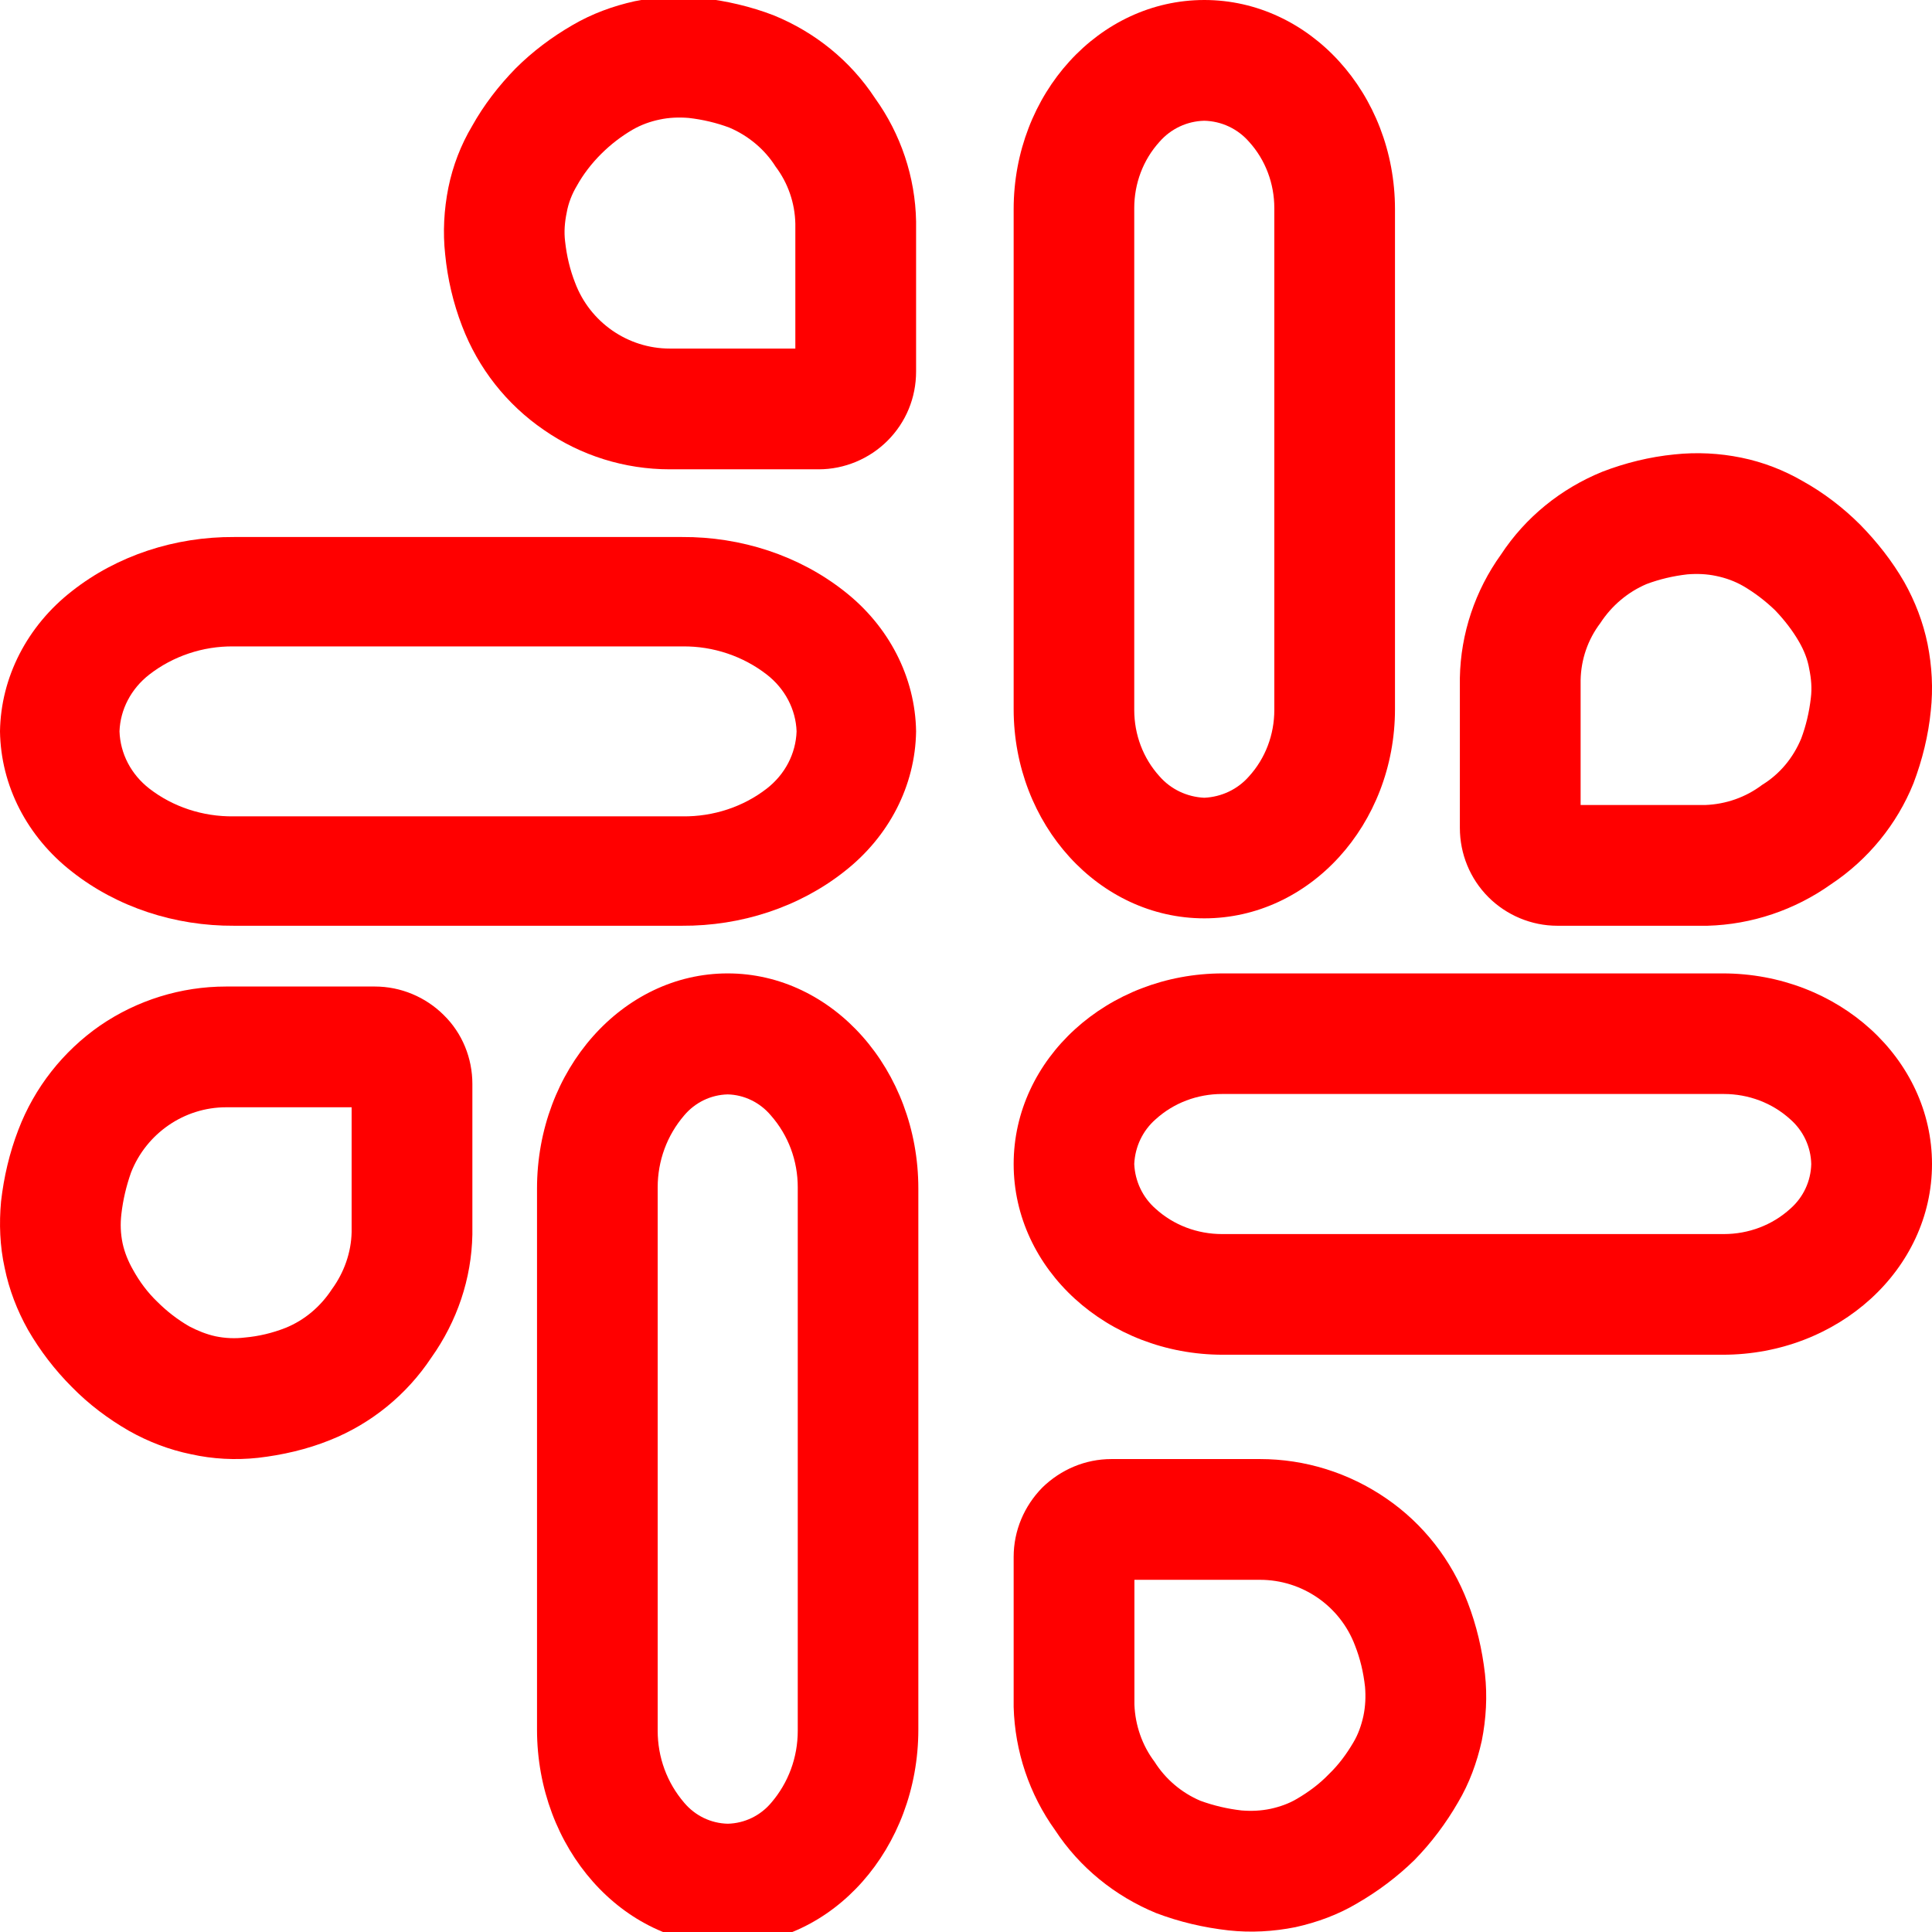 <?xml version="1.0" encoding="UTF-8" standalone="no"?><!-- Generator: Gravit.io --><svg xmlns="http://www.w3.org/2000/svg" xmlns:xlink="http://www.w3.org/1999/xlink" style="isolation:isolate" viewBox="0 0 48 48" width="48pt" height="48pt"><linearGradient id="_lgradient_0" x1="0" y1="0.5" x2="1" y2="0.5" gradientTransform="matrix(22.816,0,0,24.132,0,24.184)" gradientUnits="userSpaceOnUse"><stop offset="0%" stop-opacity="1" style="stop-color:rgb(255,0,0)"/><stop offset="47.917%" stop-opacity="1" style="stop-color:rgb(255,0,0)"/><stop offset="97.917%" stop-opacity="1" style="stop-color:rgb(255,0,0)"/></linearGradient><path d=" M 8.736 27.51 L 8.736 30.61 C 8.726 31.12 8.546 31.62 8.246 32.03 C 7.966 32.46 7.566 32.8 7.096 32.99 C 6.766 33.12 6.426 33.2 6.086 33.23 C 5.846 33.26 5.596 33.25 5.356 33.2 C 5.126 33.15 4.906 33.06 4.696 32.95 C 4.406 32.78 4.146 32.58 3.906 32.34 C 3.666 32.11 3.466 31.84 3.306 31.55 C 3.186 31.34 3.096 31.12 3.046 30.89 C 2.996 30.65 2.986 30.41 3.016 30.16 C 3.056 29.81 3.136 29.47 3.256 29.13 C 3.636 28.16 4.576 27.51 5.616 27.51 L 8.736 27.51 L 8.736 27.51 Z  M 8.196 35.78 C 7.626 36.01 7.016 36.15 6.406 36.22 C 5.846 36.28 5.286 36.25 4.746 36.13 C 4.206 36.02 3.686 35.82 3.206 35.55 C 2.686 35.25 2.206 34.89 1.786 34.46 C 1.366 34.04 0.996 33.56 0.696 33.04 C 0.426 32.56 0.226 32.04 0.116 31.5 C -0.004 30.96 -0.024 30.4 0.026 29.85 C 0.096 29.24 0.236 28.64 0.456 28.07 C 0.856 27.02 1.566 26.12 2.486 25.48 C 3.406 24.85 4.496 24.51 5.616 24.51 L 9.316 24.51 C 9.956 24.51 10.576 24.77 11.026 25.22 C 11.486 25.67 11.736 26.29 11.736 26.93 L 11.736 30.63 C 11.736 30.64 11.736 30.65 11.736 30.67 C 11.716 31.77 11.356 32.83 10.716 33.73 C 10.106 34.65 9.226 35.37 8.196 35.78 L 8.196 35.78 Z  M 18.08 27.19 C 18.49 27.2 18.88 27.39 19.15 27.71 C 19.59 28.21 19.82 28.84 19.82 29.5 C 19.82 29.51 19.82 29.52 19.82 29.53 L 19.82 42.97 C 19.82 42.98 19.82 42.99 19.82 43 C 19.82 43.66 19.59 44.29 19.16 44.79 C 18.89 45.11 18.5 45.3 18.08 45.31 C 17.66 45.3 17.27 45.11 17 44.79 C 16.57 44.29 16.34 43.66 16.34 43 C 16.34 42.99 16.34 42.98 16.34 42.97 L 16.34 29.53 C 16.34 29.52 16.34 29.51 16.34 29.5 C 16.34 28.84 16.57 28.21 17 27.71 C 17.27 27.39 17.66 27.2 18.08 27.19 L 18.08 27.19 Z  M 18.079 24.184 L 18.079 24.184 C 20.693 24.184 22.816 26.58 22.816 29.53 L 22.816 42.97 C 22.816 45.92 20.693 48.316 18.079 48.316 L 18.079 48.316 C 15.465 48.316 13.342 45.92 13.342 42.97 L 13.342 29.53 C 13.342 26.58 15.465 24.184 18.079 24.184 L 18.079 24.184 Z " fill-rule="evenodd" fill="url(#_lgradient_0)"/><linearGradient id="_lgradient_1" x1="0.031" y1="0.109" x2="0.958" y2="0.975" gradientTransform="matrix(22.816,0,0,23,25.184,0)" gradientUnits="userSpaceOnUse"><stop offset="0%" stop-opacity="1" style="stop-color:rgb(255,0,0)"/><stop offset="97.917%" stop-opacity="1" style="stop-color:rgb(255,0,0)"/></linearGradient><path d=" M 39.27 20 L 39.27 16.9 C 39.28 16.38 39.45 15.89 39.76 15.48 C 40.04 15.05 40.44 14.71 40.91 14.51 C 41.23 14.39 41.57 14.31 41.92 14.27 C 42.16 14.25 42.41 14.26 42.64 14.31 C 42.88 14.36 43.1 14.44 43.31 14.56 C 43.6 14.73 43.86 14.93 44.1 15.16 C 44.33 15.4 44.54 15.67 44.7 15.95 C 44.82 16.16 44.91 16.38 44.95 16.62 C 45 16.86 45.02 17.1 44.99 17.34 C 44.95 17.69 44.87 18.03 44.75 18.35 C 44.55 18.83 44.22 19.23 43.78 19.5 C 43.37 19.81 42.88 19.98 42.37 20 L 39.27 20 L 39.27 20 Z  M 39.81 11.72 C 40.38 11.5 40.99 11.35 41.6 11.29 C 42.16 11.23 42.72 11.26 43.26 11.37 C 43.8 11.48 44.32 11.68 44.8 11.96 C 45.32 12.25 45.8 12.62 46.22 13.04 C 46.64 13.47 47.01 13.94 47.31 14.46 C 47.58 14.94 47.78 15.46 47.89 16 C 48 16.55 48.03 17.11 47.97 17.66 C 47.91 18.27 47.76 18.88 47.54 19.46 C 47.13 20.48 46.41 21.36 45.49 21.97 C 44.59 22.61 43.52 22.97 42.42 23 C 42.41 23 42.4 23 42.39 23 L 38.69 23 C 38.05 23 37.43 22.74 36.98 22.29 C 36.52 21.83 36.27 21.21 36.27 20.57 L 36.27 16.88 C 36.27 16.86 36.27 16.85 36.27 16.84 C 36.29 15.74 36.65 14.67 37.29 13.78 C 37.9 12.85 38.78 12.14 39.81 11.72 L 39.81 11.72 Z  M 29.92 3 C 30.35 3.01 30.75 3.2 31.03 3.52 C 31.44 3.97 31.66 4.56 31.66 5.17 C 31.66 5.18 31.66 5.19 31.66 5.2 L 31.66 17.62 C 31.66 17.63 31.66 17.63 31.66 17.64 C 31.66 18.25 31.44 18.84 31.03 19.29 C 30.75 19.61 30.35 19.8 29.92 19.82 C 29.49 19.8 29.09 19.61 28.81 19.29 C 28.4 18.84 28.18 18.25 28.18 17.64 C 28.18 17.63 28.18 17.63 28.18 17.62 L 28.18 5.2 C 28.18 5.19 28.18 5.18 28.18 5.17 C 28.18 4.56 28.4 3.97 28.81 3.52 C 29.09 3.2 29.49 3.01 29.92 3 L 29.92 3 Z  M 29.921 0 L 29.921 0 C 32.535 0 34.658 2.329 34.658 5.198 L 34.658 17.618 C 34.658 20.487 32.535 22.816 29.921 22.816 L 29.921 22.816 C 27.307 22.816 25.184 20.487 25.184 17.618 L 25.184 5.198 C 25.184 2.329 27.307 0 29.921 0 L 29.921 0 Z " fill-rule="evenodd" fill="url(#_lgradient_1)"/><linearGradient id="_lgradient_2" x1="0" y1="0.5" x2="1" y2="0.5" gradientTransform="matrix(22.816,0,0,23.806,25.184,24.184)" gradientUnits="userSpaceOnUse"><stop offset="0%" stop-opacity="1" style="stop-color:rgb(255,0,0)"/><stop offset="98.261%" stop-opacity="1" style="stop-color:rgb(255,0,0)"/></linearGradient><path d=" M 28.18 28.92 C 28.2 28.49 28.39 28.09 28.71 27.81 C 29.16 27.4 29.75 27.18 30.36 27.18 C 30.37 27.18 30.37 27.18 30.38 27.18 L 30.38 27.18 L 42.8 27.18 C 42.81 27.18 42.82 27.18 42.83 27.18 C 43.44 27.18 44.03 27.4 44.48 27.81 C 44.8 28.09 44.99 28.49 45 28.92 C 44.99 29.35 44.8 29.75 44.48 30.03 C 44.03 30.44 43.44 30.66 42.83 30.66 C 42.82 30.66 42.81 30.66 42.8 30.66 L 30.38 30.66 C 30.37 30.66 30.37 30.66 30.36 30.66 C 29.75 30.66 29.16 30.44 28.71 30.03 C 28.39 29.75 28.2 29.35 28.18 28.92 L 28.18 28.92 Z  M 28.18 28.92 L 28.18 28.92 Z  M 28.18 28.92 L 28.18 28.95 C 28.18 28.94 28.18 28.93 28.18 28.92 L 28.18 28.92 Z  M 25.184 28.921 L 25.184 28.921 C 25.184 26.307 27.513 24.184 30.382 24.184 L 42.802 24.184 C 45.671 24.184 48 26.307 48 28.921 L 48 28.921 C 48 31.535 45.671 33.658 42.802 33.658 L 30.382 33.658 C 27.513 33.658 25.184 31.535 25.184 28.921 L 25.184 28.921 Z  M 28.184 39.25 L 31.304 39.25 C 32.354 39.25 33.294 39.9 33.664 40.88 C 33.794 41.21 33.874 41.55 33.914 41.91 C 33.934 42.15 33.924 42.39 33.874 42.63 C 33.824 42.86 33.744 43.09 33.624 43.29 C 33.454 43.58 33.254 43.85 33.014 44.08 C 32.784 44.32 32.514 44.52 32.224 44.69 C 32.024 44.81 31.794 44.89 31.564 44.94 C 31.324 44.99 31.084 45 30.844 44.98 C 30.494 44.94 30.154 44.86 29.824 44.74 C 29.354 44.54 28.954 44.2 28.684 43.77 C 28.374 43.36 28.204 42.86 28.184 42.35 L 28.184 39.25 L 28.184 39.25 Z  M 27.614 36.25 L 31.304 36.25 C 32.424 36.25 33.514 36.59 34.444 37.23 C 35.364 37.86 36.064 38.76 36.464 39.81 C 36.684 40.38 36.824 40.98 36.894 41.59 C 36.954 42.14 36.924 42.7 36.814 43.25 C 36.694 43.79 36.504 44.31 36.224 44.78 C 35.924 45.3 35.564 45.78 35.144 46.21 C 34.714 46.63 34.234 46.99 33.714 47.29 C 33.244 47.57 32.724 47.76 32.184 47.88 C 31.634 47.99 31.074 48.02 30.524 47.96 C 29.904 47.89 29.304 47.75 28.724 47.53 C 27.704 47.11 26.824 46.4 26.214 45.47 C 25.574 44.58 25.214 43.51 25.184 42.41 C 25.184 42.4 25.184 42.38 25.184 42.37 L 25.184 38.68 C 25.184 38.03 25.444 37.42 25.894 36.96 C 26.354 36.51 26.964 36.25 27.614 36.25 L 27.614 36.25 Z " fill-rule="evenodd" fill="url(#_lgradient_2)"/><linearGradient id="_lgradient_3" x1="0.048" y1="0.979" x2="0.912" y2="0.095" gradientTransform="matrix(22.76,0,0,23.08,0,-0.08)" gradientUnits="userSpaceOnUse"><stop offset="0%" stop-opacity="1" style="stop-color:rgb(255,0,0)"/><stop offset="98.261%" stop-opacity="1" style="stop-color:rgb(255,0,0)"/></linearGradient><path d=" M 19.76 8.66 L 16.64 8.66 C 15.6 8.66 14.66 8.01 14.29 7.03 C 14.16 6.7 14.08 6.36 14.04 6 C 14.01 5.76 14.03 5.52 14.08 5.28 C 14.12 5.05 14.21 4.82 14.33 4.62 C 14.49 4.33 14.7 4.06 14.93 3.83 C 15.17 3.59 15.43 3.39 15.72 3.22 C 15.93 3.1 16.15 3.02 16.39 2.97 C 16.62 2.92 16.87 2.91 17.11 2.93 C 17.46 2.97 17.8 3.05 18.12 3.17 C 18.59 3.37 19 3.71 19.27 4.14 C 19.58 4.55 19.75 5.05 19.76 5.56 L 19.76 8.66 L 19.76 8.66 Z  M 20.34 11.66 L 16.64 11.66 C 15.52 11.66 14.43 11.32 13.51 10.68 C 12.59 10.05 11.88 9.15 11.48 8.1 C 11.26 7.53 11.12 6.93 11.06 6.32 C 11 5.77 11.03 5.21 11.14 4.66 C 11.25 4.12 11.45 3.6 11.73 3.13 C 12.02 2.61 12.39 2.13 12.81 1.7 C 13.23 1.28 13.71 0.92 14.23 0.62 C 14.71 0.34 15.23 0.15 15.77 0.03 C 16.32 -0.08 16.88 -0.11 17.43 -0.05 C 18.04 0.02 18.65 0.16 19.22 0.38 C 20.25 0.8 21.13 1.51 21.74 2.44 C 22.38 3.33 22.74 4.4 22.76 5.5 C 22.76 5.51 22.76 5.53 22.76 5.54 L 22.76 9.23 C 22.76 9.88 22.51 10.49 22.05 10.95 C 21.6 11.4 20.98 11.66 20.34 11.66 L 20.34 11.66 Z  M 2.969 18.171 C 2.988 17.627 3.256 17.111 3.711 16.758 C 4.295 16.305 5.037 16.051 5.799 16.06 C 5.799 16.06 5.809 16.06 5.819 16.06 L 16.941 16.06 C 16.951 16.06 16.961 16.06 16.961 16.06 C 17.723 16.051 18.465 16.305 19.049 16.758 C 19.504 17.111 19.772 17.627 19.791 18.171 C 19.772 18.724 19.504 19.24 19.049 19.593 C 18.465 20.046 17.723 20.291 16.961 20.282 C 16.961 20.282 16.951 20.282 16.941 20.282 L 5.819 20.282 C 5.809 20.282 5.799 20.282 5.799 20.282 C 5.037 20.291 4.295 20.046 3.711 19.593 C 3.256 19.24 2.988 18.724 2.969 18.171 L 2.969 18.171 Z  M 0 18.171 C 0.02 16.83 0.673 15.553 1.791 14.683 C 2.909 13.804 4.344 13.333 5.819 13.342 L 16.941 13.342 C 18.416 13.333 19.851 13.804 20.969 14.683 C 22.087 15.553 22.74 16.83 22.76 18.171 C 22.74 19.521 22.087 20.789 20.969 21.659 C 19.851 22.538 18.416 23.009 16.941 23 L 5.819 23 C 4.344 23.009 2.909 22.538 1.791 21.659 C 0.673 20.789 0.02 19.521 0 18.171 L 0 18.171 Z " fill-rule="evenodd" fill="url(#_lgradient_3)"/></svg>